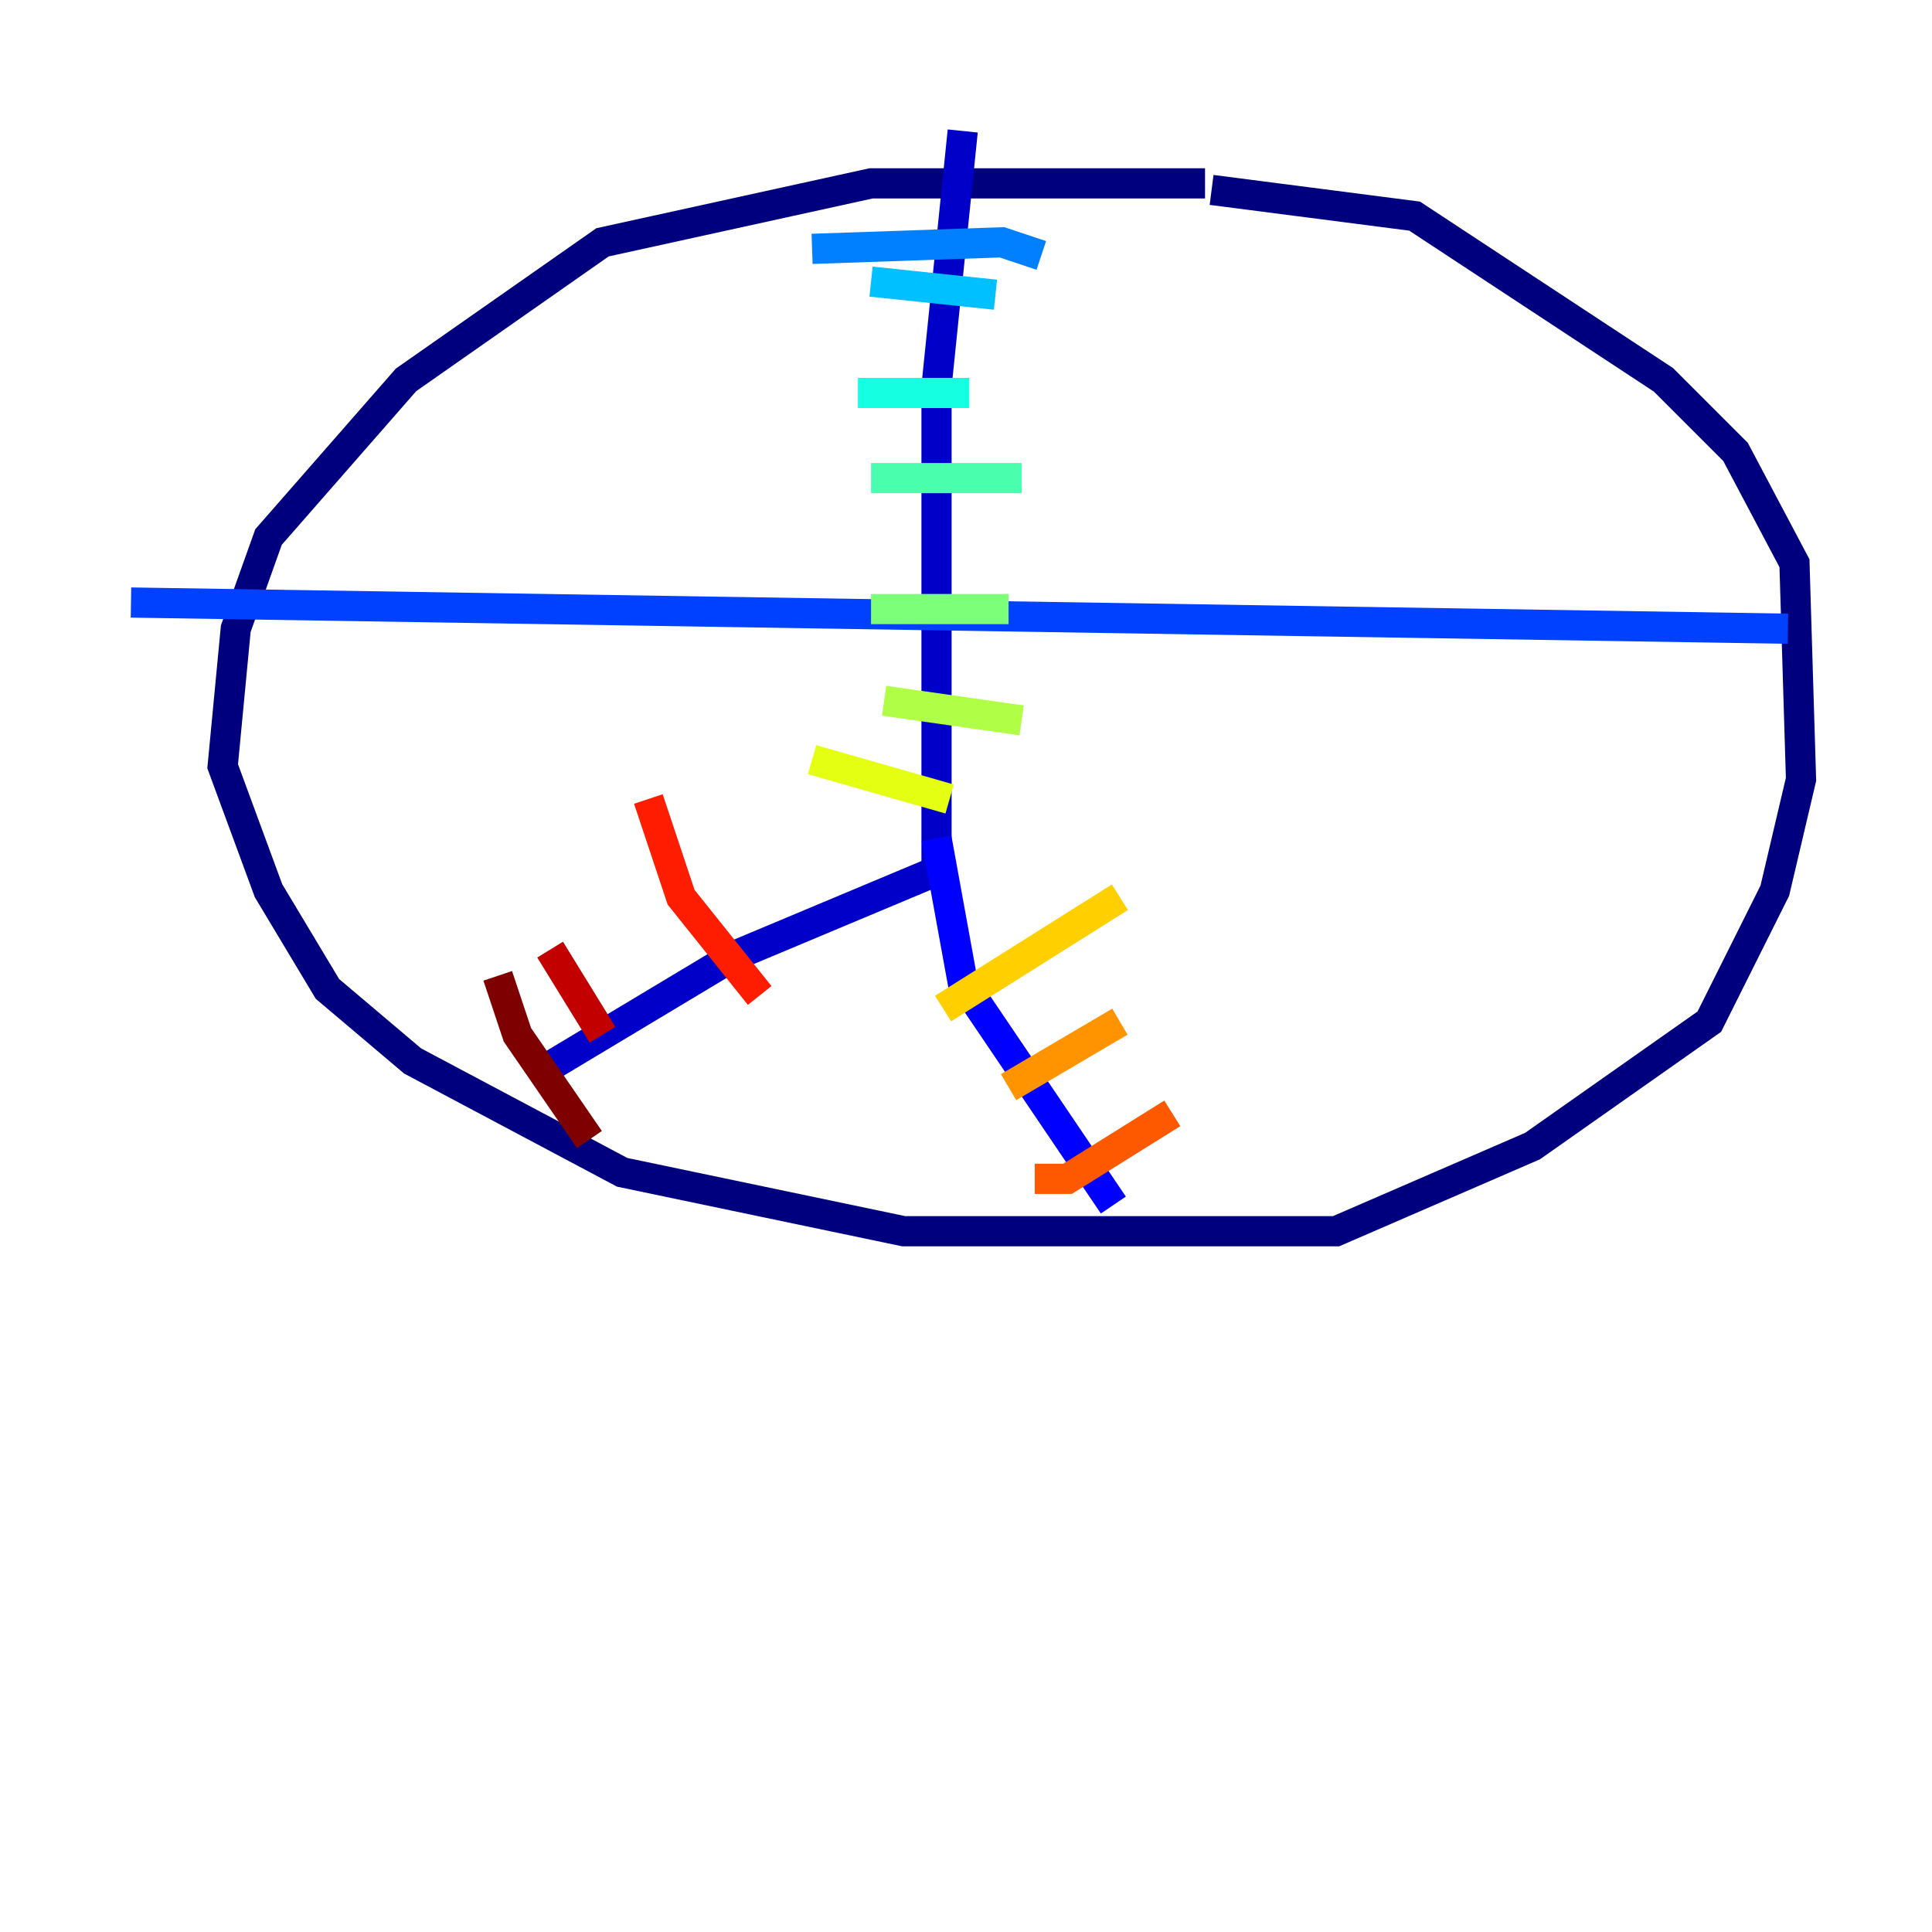 <?xml version="1.0" encoding="utf-8" ?>
<svg baseProfile="tiny" height="128" version="1.2" viewBox="0,0,128,128" width="128" xmlns="http://www.w3.org/2000/svg" xmlns:ev="http://www.w3.org/2001/xml-events" xmlns:xlink="http://www.w3.org/1999/xlink"><defs /><polyline fill="none" points="79.837,12.149 57.709,12.149 39.919,16.054 26.902,25.166 17.79,35.58 15.62,41.654 14.752,50.766 17.79,59.01 21.695,65.519 27.336,70.291 41.22,77.668 59.878,81.573 88.515,81.573 101.532,75.932 113.248,67.688 117.586,59.01 119.322,51.634 118.888,37.315 114.983,29.939 110.21,25.166 93.722,14.319 80.271,12.583" stroke="#00007f" stroke-width="2" /><polyline fill="none" points="63.783,8.678 62.047,25.6 62.047,57.709 48.597,63.349 35.58,71.159" stroke="#0000c8" stroke-width="2" /><polyline fill="none" points="62.047,55.539 63.783,65.085 73.763,79.837" stroke="#0000ff" stroke-width="2" /><polyline fill="none" points="8.678,39.919 118.454,41.654" stroke="#0040ff" stroke-width="2" /><polyline fill="none" points="53.803,16.488 66.386,16.054 68.99,16.922" stroke="#0080ff" stroke-width="2" /><polyline fill="none" points="57.709,18.658 65.953,19.525" stroke="#00c0ff" stroke-width="2" /><polyline fill="none" points="56.841,26.034 64.217,26.034" stroke="#15ffe1" stroke-width="2" /><polyline fill="none" points="57.709,31.675 67.688,31.675" stroke="#49ffad" stroke-width="2" /><polyline fill="none" points="57.709,40.352 66.82,40.352" stroke="#7cff79" stroke-width="2" /><polyline fill="none" points="58.576,46.427 67.688,47.729" stroke="#b0ff46" stroke-width="2" /><polyline fill="none" points="53.803,50.332 62.915,52.936" stroke="#e4ff12" stroke-width="2" /><polyline fill="none" points="62.481,66.82 74.197,59.444" stroke="#ffcf00" stroke-width="2" /><polyline fill="none" points="66.82,72.027 74.197,67.688" stroke="#ff9400" stroke-width="2" /><polyline fill="none" points="68.556,78.102 70.725,78.102 77.668,73.763" stroke="#ff5900" stroke-width="2" /><polyline fill="none" points="42.956,52.936 45.125,59.444 50.332,65.953" stroke="#ff1d00" stroke-width="2" /><polyline fill="none" points="36.447,62.915 39.919,68.556" stroke="#c30000" stroke-width="2" /><polyline fill="none" points="32.976,64.651 34.278,68.556 39.051,75.498" stroke="#7f0000" stroke-width="2" /></svg>